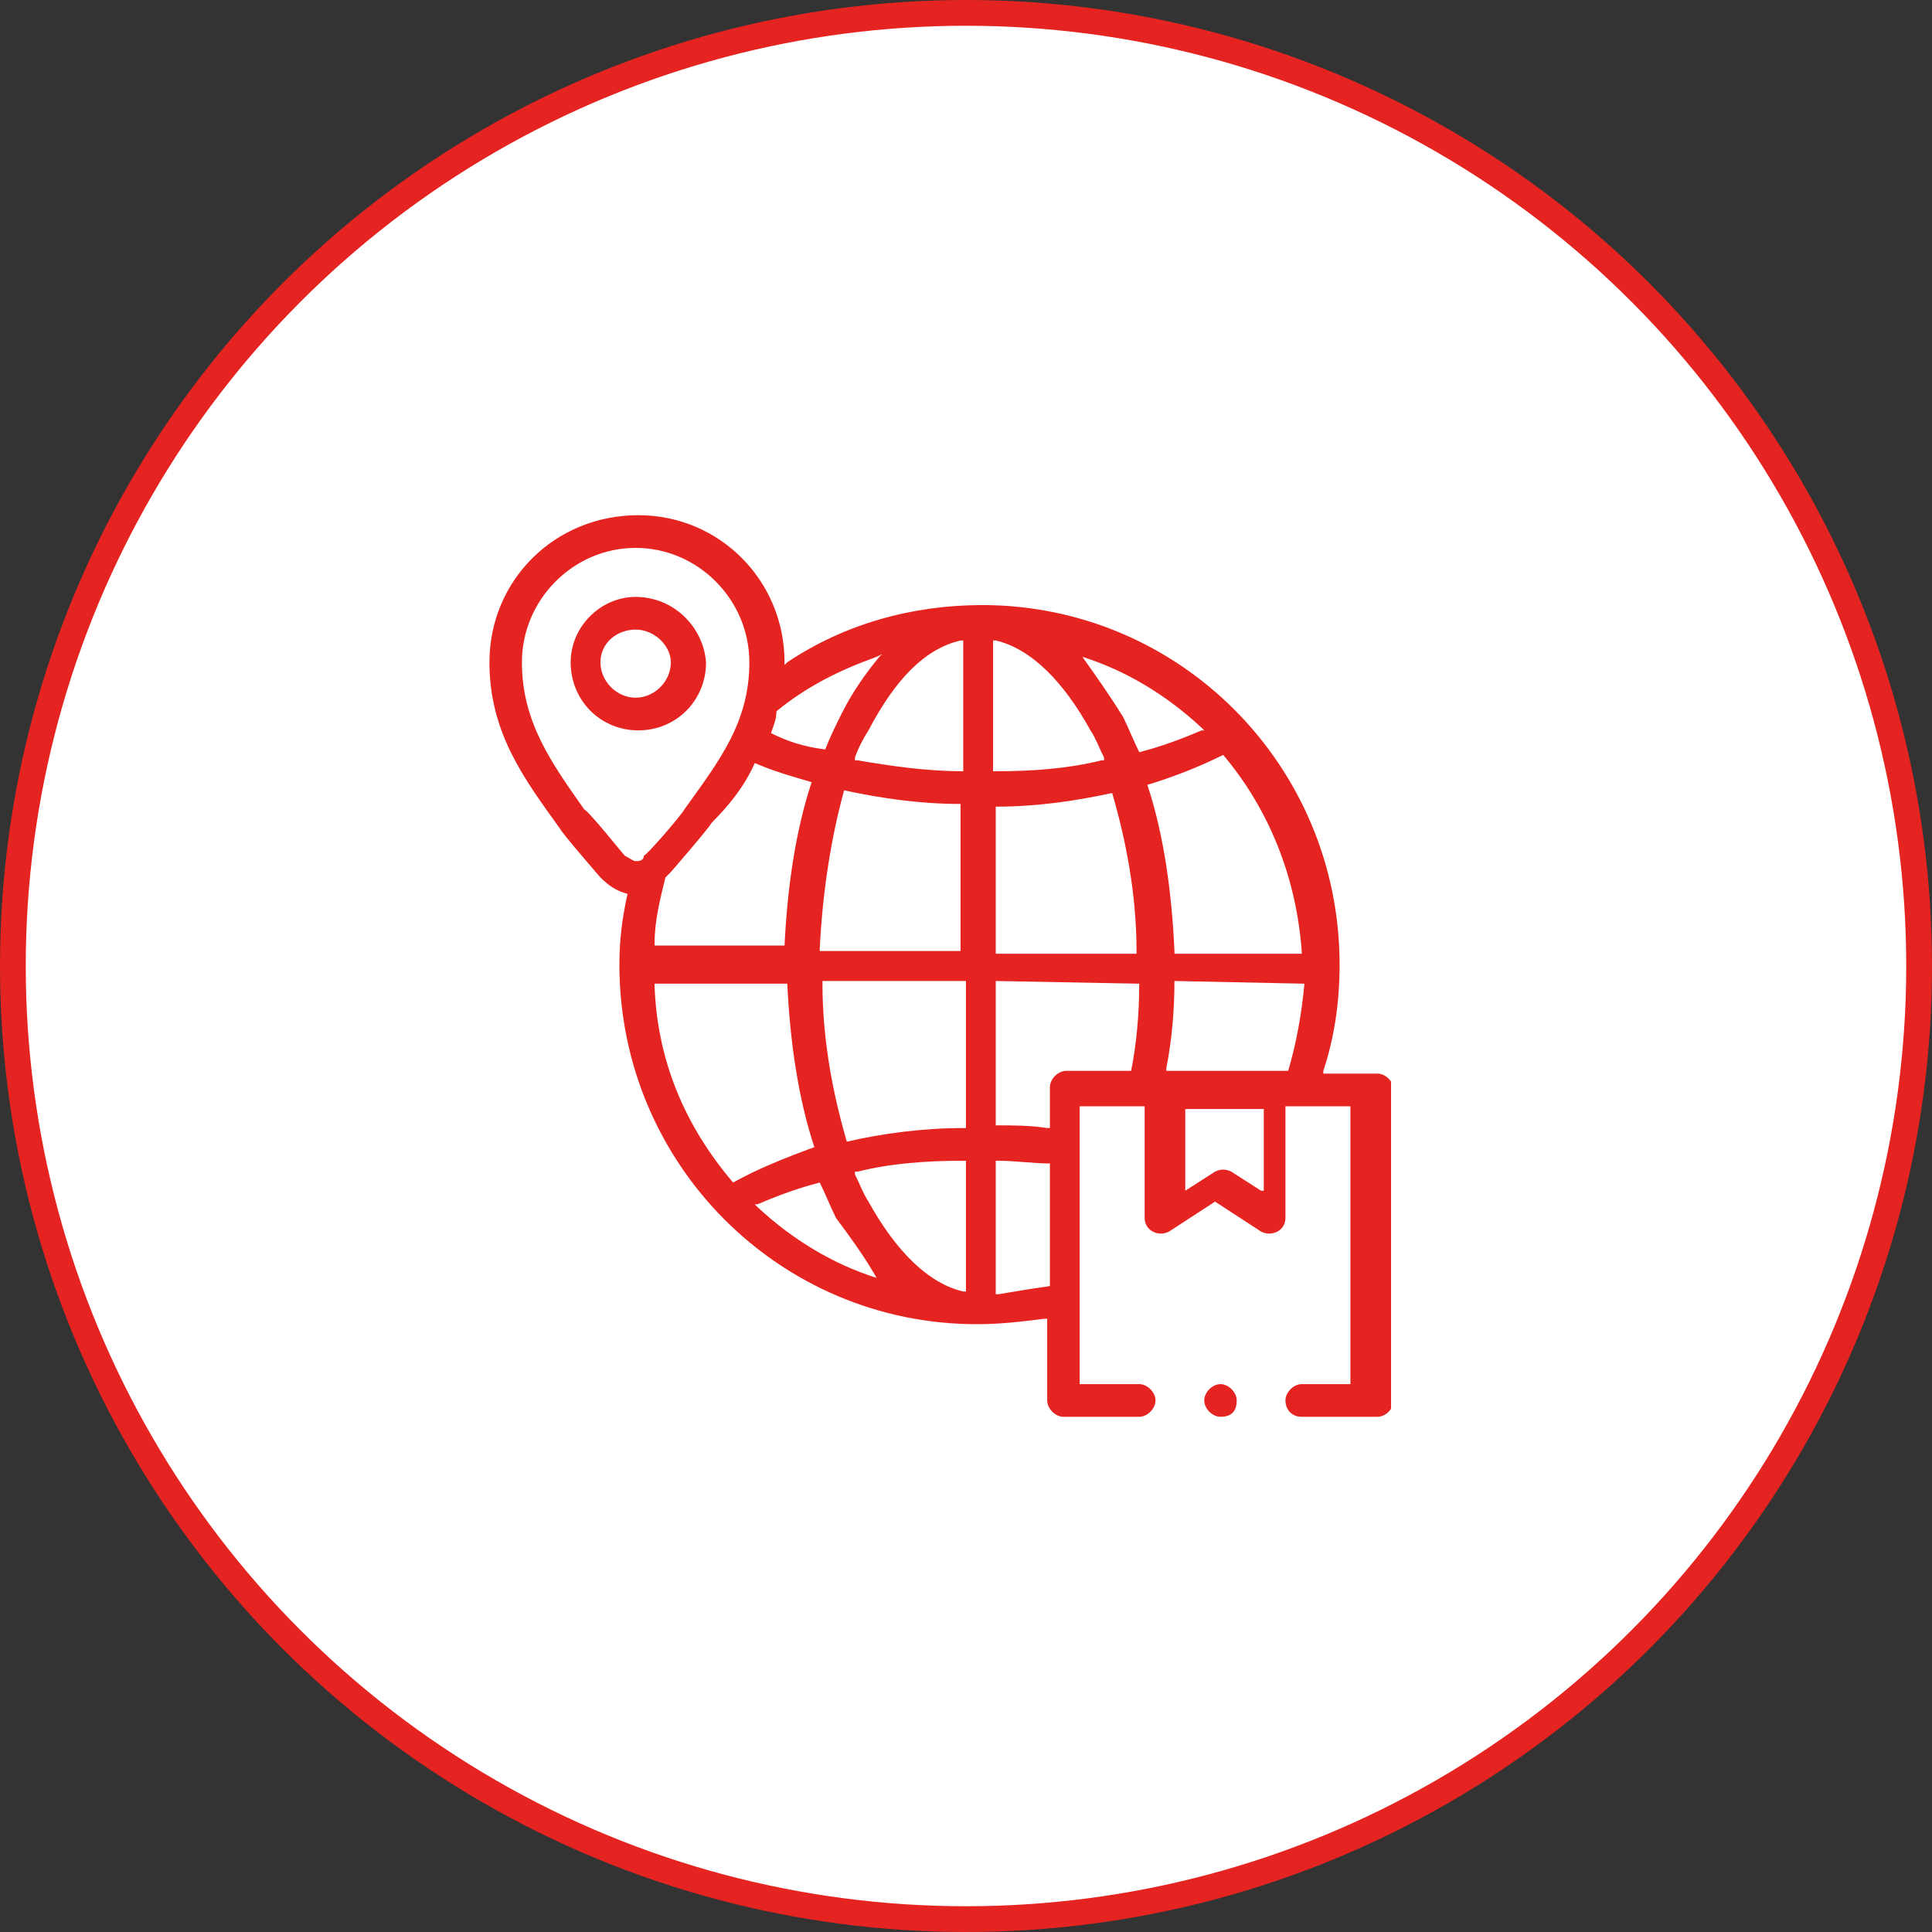 <svg width="75" height="75" viewBox="0 0 75 75" fill="none" xmlns="http://www.w3.org/2000/svg">
<rect x="0" y="0" width="75" height="75" fill="#333333" stroke="none"/>
<circle cx="37.5" cy="37.5" r="37" fill="white" stroke="#E52421"/>
<g clip-path="url(#clip0)">
<path d="M24.676 23.172C23.309 23.172 22.153 24.335 22.153 25.71C22.153 27.19 23.309 28.353 24.781 28.353C26.252 28.353 27.409 27.19 27.409 25.71C27.303 24.335 26.147 23.172 24.676 23.172ZM24.676 27.084C23.94 27.084 23.309 26.45 23.309 25.71C23.309 24.97 23.94 24.441 24.676 24.441C25.412 24.441 26.042 25.075 26.042 25.71C26.042 26.45 25.412 27.084 24.676 27.084Z" fill="#E52421"/>
<path d="M50.532 55H53.474C53.79 55 54.105 54.683 54.105 54.366V42.311C54.105 41.994 53.79 41.677 53.474 41.677H51.372V41.571C51.793 40.302 52.003 38.928 52.003 37.447C52.003 29.728 45.802 23.489 38.129 23.489C35.396 23.489 32.769 24.23 30.562 25.71L30.456 25.816V25.71C30.456 22.538 27.934 20 24.781 20C21.523 20 19 22.538 19 25.71C19 28.459 20.366 30.257 21.733 32.16C21.838 32.372 23.309 34.063 23.309 34.063C23.625 34.381 23.94 34.592 24.36 34.698C24.15 35.65 24.045 36.495 24.045 37.447C24.045 45.166 30.246 51.405 37.919 51.405C38.865 51.405 39.706 51.299 40.547 51.193H40.652V54.366C40.652 54.683 40.967 55 41.282 55H44.225C44.541 55 44.856 54.683 44.856 54.366C44.856 54.048 44.541 53.731 44.225 53.731H41.913V42.946H44.435V47.281C44.435 47.492 44.541 47.704 44.751 47.81C44.961 47.915 45.171 47.915 45.381 47.81L47.168 46.647L48.955 47.81C49.165 47.915 49.375 47.915 49.586 47.81C49.796 47.704 49.901 47.492 49.901 47.281V42.946H50.111H52.423V53.731H50.532C50.216 53.731 49.901 54.048 49.901 54.366C49.901 54.683 50.111 55 50.532 55ZM29.931 28.459C30.036 28.142 30.141 27.93 30.141 27.613C31.297 26.662 32.559 26.027 34.03 25.498L34.24 25.393L34.135 25.498C33.61 26.133 33.084 26.873 32.664 27.719C32.453 28.142 32.243 28.565 32.033 29.094C31.192 28.988 30.562 28.776 29.931 28.459ZM29.3 29.622C30.036 29.94 30.772 30.151 31.508 30.363C30.877 32.266 30.562 34.486 30.456 36.707H25.411V36.601C25.411 35.755 25.622 34.909 25.832 34.063C25.937 33.958 25.937 33.958 26.042 33.852C26.042 33.852 27.514 32.16 27.619 31.949C28.249 31.314 28.88 30.574 29.3 29.622ZM24.676 33.429C24.571 33.429 24.465 33.323 24.255 33.218C24.15 33.112 22.889 31.526 22.679 31.42C21.417 29.622 20.261 28.036 20.261 25.71C20.261 23.278 22.258 21.269 24.676 21.269C27.093 21.269 29.09 23.278 29.09 25.71C29.09 28.036 27.934 29.517 26.568 31.42C26.462 31.631 25.096 33.218 24.991 33.218C24.991 33.429 24.781 33.429 24.676 33.429ZM28.459 45.906C26.568 43.686 25.517 41.148 25.411 38.293V38.187H30.562C30.667 40.408 30.982 42.628 31.613 44.532C30.456 44.955 29.405 45.378 28.459 45.906ZM34.03 49.607C32.348 49.079 30.772 48.127 29.405 46.858L29.3 46.752H29.405C30.141 46.435 30.982 46.118 31.823 45.906C32.033 46.329 32.243 46.858 32.453 47.281C33.084 48.127 33.61 48.867 34.03 49.607L34.24 49.713L34.03 49.607ZM37.393 50.136C36.027 49.819 34.766 48.55 33.715 46.647C33.505 46.329 33.399 46.012 33.189 45.589V45.483H33.294C34.556 45.166 35.922 45.06 37.393 45.06H37.498V50.136H37.393ZM37.393 43.791C35.817 43.791 34.24 44.003 32.874 44.32C32.348 42.523 31.928 40.408 31.928 38.187V38.082H37.498V43.791H37.393ZM37.393 36.918H31.823V36.813C31.928 34.698 32.243 32.583 32.769 30.68C34.24 30.997 35.712 31.209 37.288 31.209V36.918H37.393ZM37.393 29.94C35.922 29.94 34.556 29.728 33.294 29.517H33.189V29.411C33.294 29.094 33.505 28.671 33.715 28.354C34.766 26.344 35.922 25.181 37.288 24.864H37.393V29.94ZM42.018 25.498C43.7 26.027 45.276 26.979 46.643 28.248L46.748 28.354H46.643C45.907 28.671 45.066 28.988 44.225 29.199C44.015 28.776 43.805 28.248 43.595 27.825C43.069 26.979 42.544 26.239 42.018 25.498L41.808 25.393L42.018 25.498ZM38.655 24.864C40.021 25.181 41.282 26.45 42.333 28.354C42.544 28.671 42.649 28.988 42.859 29.411V29.517H42.754C41.492 29.834 40.126 29.94 38.655 29.94H38.55V24.864H38.655ZM40.757 49.925C40.021 50.03 39.39 50.136 38.76 50.242H38.655V45.06H38.76C39.39 45.06 40.126 45.166 40.757 45.166V49.925ZM44.225 38.187C44.225 39.35 44.12 40.514 43.91 41.571H41.387C41.072 41.571 40.757 41.888 40.757 42.205V43.791H40.652C40.021 43.686 39.285 43.686 38.655 43.686V38.082L44.225 38.187ZM38.655 36.918V31.314C40.231 31.314 41.703 31.103 43.174 30.785C43.7 32.583 44.12 34.698 44.12 36.918V37.024H38.655V36.918ZM48.955 46.224L47.799 45.483C47.589 45.378 47.378 45.378 47.168 45.483L46.012 46.224V43.051H49.06V46.224H48.955ZM50.637 38.187C50.532 39.35 50.321 40.514 50.006 41.571H45.276V41.465C45.486 40.408 45.592 39.245 45.592 38.082L50.637 38.187ZM45.592 36.918C45.486 34.592 45.171 32.372 44.541 30.468C45.592 30.151 46.643 29.728 47.483 29.305C49.27 31.42 50.321 34.063 50.532 36.918V37.024H45.592V36.918Z" fill="#E52421"/>
<path d="M48.009 54.366C48.009 54.048 47.694 53.731 47.378 53.731C47.063 53.731 46.748 54.048 46.748 54.366C46.748 54.683 47.063 55 47.378 55C47.799 55 48.009 54.789 48.009 54.366Z" fill="#E52421"/>
</g>
<defs>
<clipPath id="clip0">
<rect width="35" height="35" fill="white" transform="translate(19 20)"/>
</clipPath>
</defs>
</svg>
